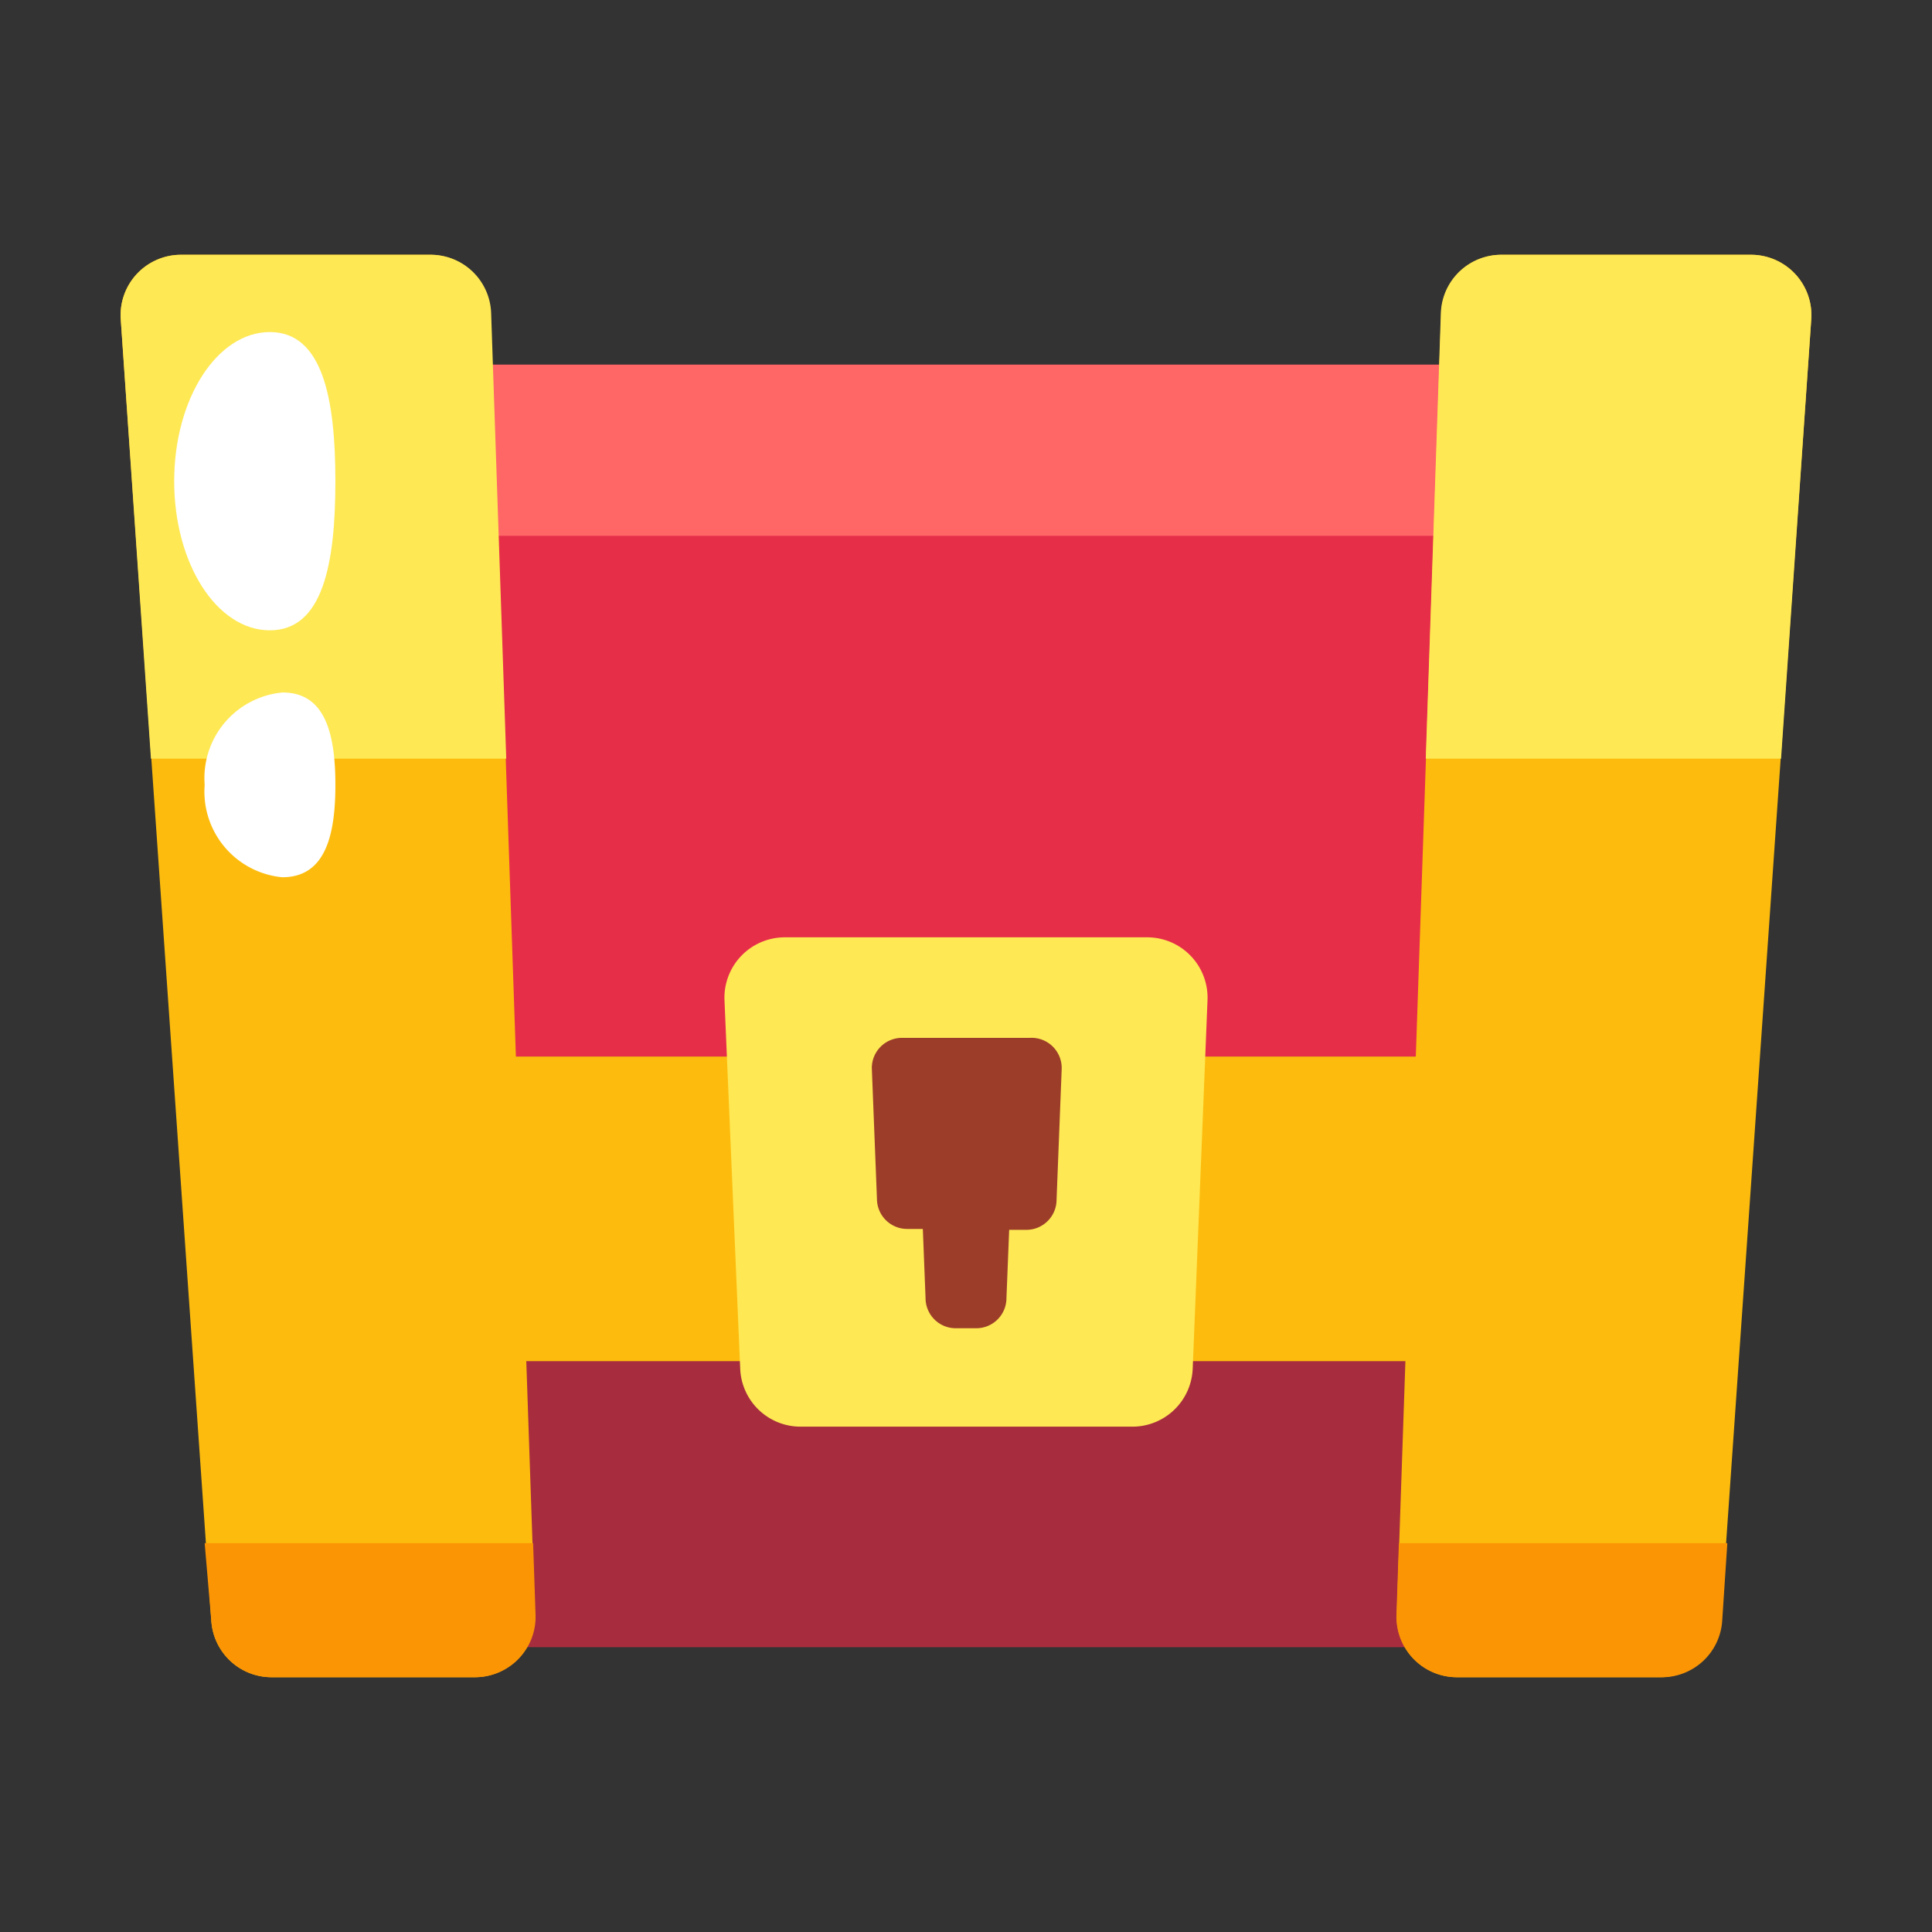 <svg xmlns="http://www.w3.org/2000/svg" viewBox="0 0 64 64"><rect x="0" y="0" width="64" height="64" fill="#333333" stroke="none"/><defs><style>.cls-1{fill:none;}.cls-2{fill:#e62e49;}.cls-3{fill:#f66;}.cls-4{fill:#a72d3e;}.cls-5{fill:#fdbc0d;}.cls-6{fill:#fee854;}.cls-7{fill:#9c3d29;}.cls-8{fill:#fc9504;}.cls-9{fill:#fff;}</style></defs><title>Chest</title><g id="Layer_2" data-name="Layer 2"><g id="Layer_2-2" data-name="Layer 2"><rect class="cls-1" width="64" height="64"/><polygon class="cls-2" points="10.45 54.56 8.44 12.08 55.56 12.08 53.55 54.56 10.45 54.56"/><rect class="cls-3" x="29.16" y="-8.64" width="5.67" height="47.13" transform="translate(46.92 -17.08) rotate(90)"/><rect class="cls-4" x="22.22" y="22.54" width="19.55" height="44.49" transform="translate(76.78 12.78) rotate(90)"/><path class="cls-5" d="M15.73,55.56H9a2,2,0,0,1-2-1.87L4,10.58A2,2,0,0,1,6,8.44h8.25a2,2,0,0,1,2,1.94l1.47,43.1A2,2,0,0,1,15.73,55.56Z"/><path class="cls-5" d="M55,55.56H48.27a2,2,0,0,1-2-2.08l1.47-43.1a2,2,0,0,1,2-1.94H58a2,2,0,0,1,2,2.14l-3,43.11A2,2,0,0,1,55,55.56Z"/><rect class="cls-5" x="26.95" y="16.49" width="10.09" height="47.13" transform="translate(72.05 8.05) rotate(90)"/><path class="cls-6" d="M37.52,47.26h-11a2,2,0,0,1-2-1.93L24,33.14a2,2,0,0,1,2-2.09H38a2,2,0,0,1,2,2.09l-.49,12.19A2,2,0,0,1,37.52,47.26Z"/><path class="cls-7" d="M34.12,34.38H29.88a1,1,0,0,0-1,1l.17,4.33a1,1,0,0,0,1,1h.52L30.66,43a1,1,0,0,0,1,1h.68a1,1,0,0,0,1-1l.09-2.26H34a1,1,0,0,0,1-1l.17-4.33A1,1,0,0,0,34.12,34.38Z"/><path class="cls-6" d="M4,10.58,5,25.13H16.77l-.5-14.75a2,2,0,0,0-2-1.94H6A2,2,0,0,0,4,10.58Z"/><path class="cls-6" d="M47.73,10.38l-.5,14.75H59l1-14.55a2,2,0,0,0-2-2.14H49.74A2,2,0,0,0,47.73,10.38Z"/><path class="cls-8" d="M17.74,53.48l-.08-2.36H6.78L7,53.69a2,2,0,0,0,2,1.87h6.77A2,2,0,0,0,17.74,53.48Z"/><path class="cls-8" d="M57.05,53.69l.17-2.57H46.34l-.08,2.36a2,2,0,0,0,2,2.08H55A2,2,0,0,0,57.05,53.69Z"/><path class="cls-9" d="M11.11,15.94c0,2.73-.41,4.94-2.17,4.94s-3.17-2.21-3.17-4.94S7.19,11,8.94,11,11.11,13.21,11.11,15.94Z"/><path class="cls-9" d="M11.11,26c0,1.69-.34,3.06-1.76,3.06A2.85,2.85,0,0,1,6.78,26a2.85,2.85,0,0,1,2.57-3.06C10.77,22.93,11.11,24.3,11.11,26Z"/></g></g></svg>
